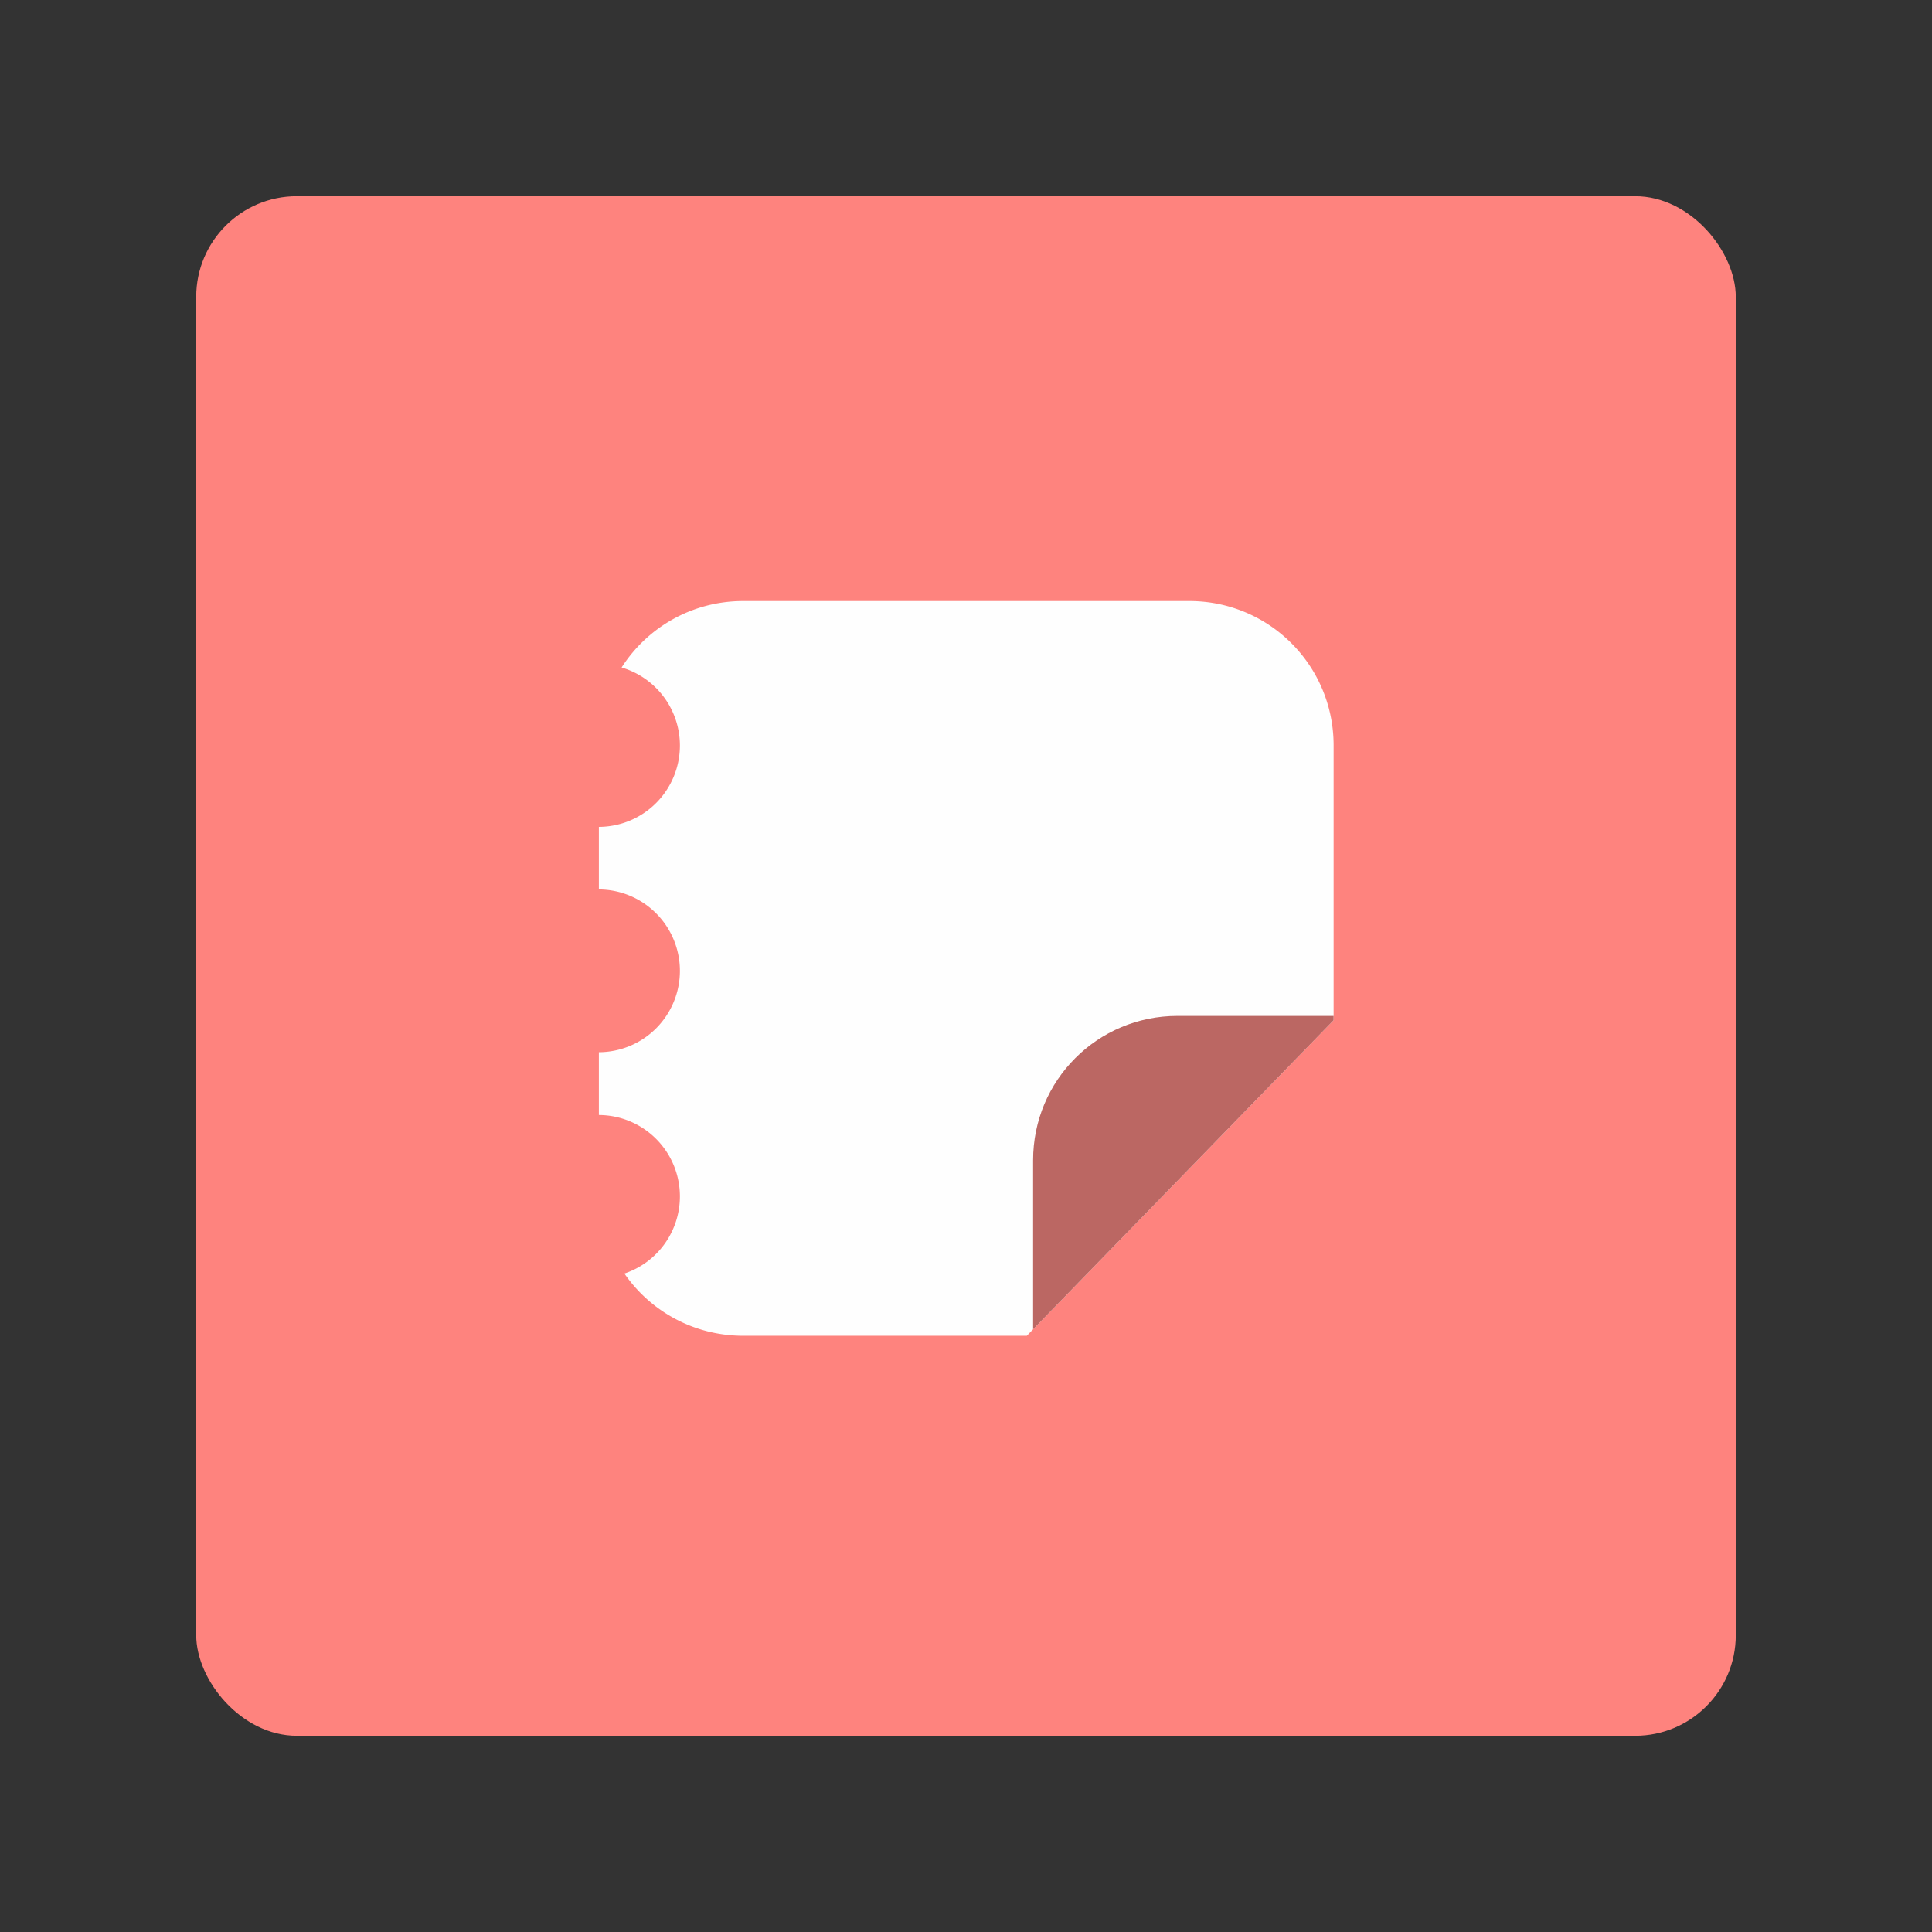 <svg xmlns="http://www.w3.org/2000/svg" xmlns:svg="http://www.w3.org/2000/svg" id="svg2" width="192" height="192" version="1.1" viewBox="0 0 192 192"><rect x="0" y="0" width="192" height="192" fill="#333333" stroke="none"/><g id="layer1" transform="translate(0,-860.362)"><rect id="rect842" width="153" height="153" x="19.5" y="879.862" rx="10" style="fill:#fe837e;fill-opacity:1;fill-rule:evenodd;stroke:none;stroke-opacity:1"/><g id="g965" transform="matrix(1.006,0,0,1.006,-0.342,-5.499)"><path id="rect864" d="m 73.763,920.071 c -5.061,0 -9.486,2.612 -12.017,6.564 a 8.04,8.04 0 0 1 5.759,7.709 8.04,8.04 0 0 1 -8.005,8.039 v 6.179 a 8.04,8.04 0 0 1 8.005,8.039 A 8.04,8.04 0 0 1 59.5,964.641 v 6.203 a 8.04,8.04 0 0 1 8.005,8.039 8.04,8.04 0 0 1 -5.483,7.622 c 2.569,3.718 6.86,6.147 11.741,6.147 h 28.013 l 30.307,-31.169 V 934.334 c 0,-7.902 -6.362,-14.263 -14.263,-14.263 z" style="opacity:1;fill:#fefefe;fill-opacity:1;stroke:none;stroke-width:.295;stroke-linecap:round"/><path id="rect909" d="m 132.082,100.693 h -15.422 c -7.902,0 -14.264,6.36 -14.264,14.262 v 16.697 l 29.686,-30.529 z" transform="translate(0,860.362)" style="opacity:1;fill:#bb6763;fill-opacity:1;stroke:none;stroke-width:.295;stroke-linecap:round"/></g></g></svg>